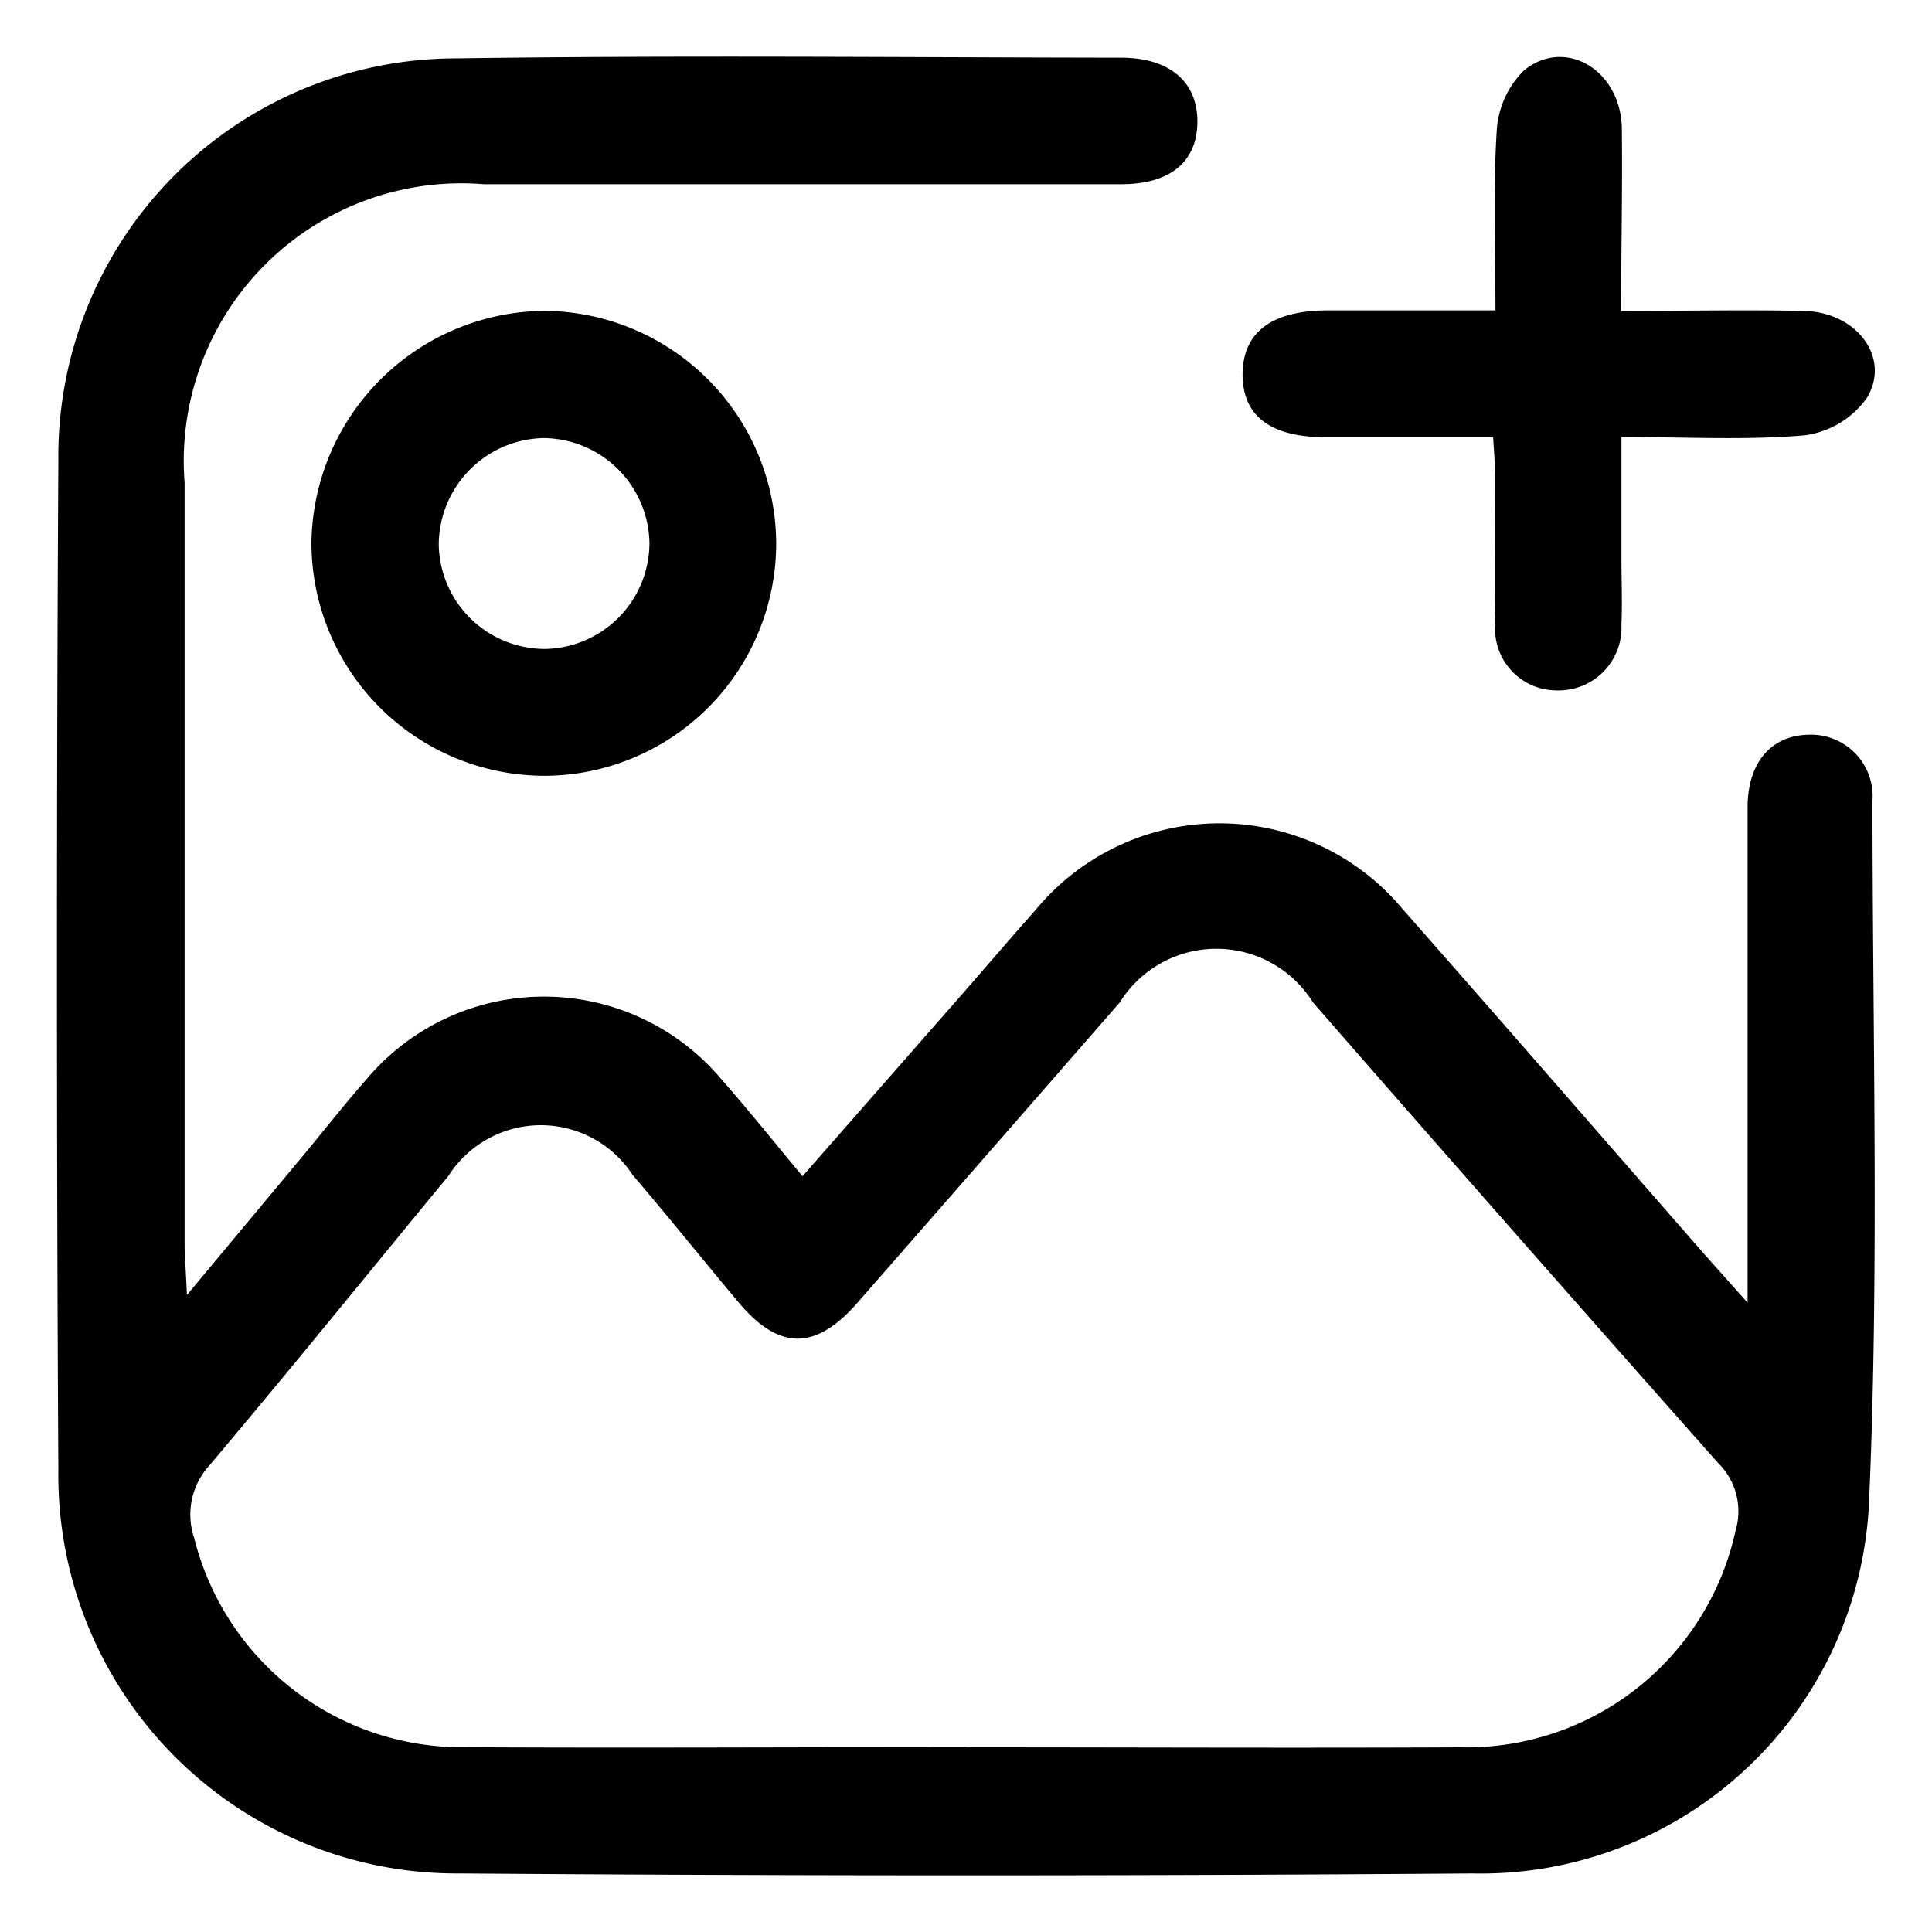 <svg xmlns="http://www.w3.org/2000/svg" viewBox="0 0 20 20" id="propertyimgs"> 
    <defs>
        <clipPath id="c6136we8ia">
            <path data-name="Rectangle 16618" transform="translate(-3957 16317)" style="fill:#fff;stroke:#707070" d="M0 0h20v20H0z"/>
        </clipPath>
    </defs>
    <g data-name="Mask Group 155" transform="translate(3957 -16317)" style="clip-path:url(#c6136we8ia)">
        <g data-name="Group 38004">
            <path data-name="Path 9217" d="m-755.552 12.82 1.181-1.417c.227-.273.446-.553.68-.819a2.4 2.4 0 0 1 3.67 0c.278.316.541.645.842 1.006l1.578-1.8c.279-.318.554-.64.835-.957a2.469 2.469 0 0 1 3.806 0c1.029 1.167 2.049 2.343 3.073 3.515.133.152.268.3.491.552V7.772c0-.464.245-.744.628-.752a.637.637 0 0 1 .665.68c0 2.416.07 4.836-.035 7.248a4.024 4.024 0 0 1-4.106 3.86q-5.242.039-10.484 0a4.125 4.125 0 0 1-4.155-4.177q-.029-5.223 0-10.446a4.12 4.12 0 0 1 4.122-4.167c2.294-.033 4.587-.01 6.88-.007.512 0 .8.261.789.682-.01.4-.285.628-.79.628h-6.594a2.875 2.875 0 0 0-3.1 3.09v7.905c.003.133.014.263.024.504zm8.067 4.682c1.706 0 3.412.008 5.118 0a2.851 2.851 0 0 0 2.847-2.245.7.7 0 0 0-.183-.7q-2.106-2.374-4.192-4.766a1.178 1.178 0 0 0-2 0q-1.359 1.559-2.721 3.115c-.431.49-.807.486-1.222-.006-.369-.439-.727-.887-1.1-1.323a1.134 1.134 0 0 0-1.906.009c-.825 1-1.64 2.009-2.477 3a.755.755 0 0 0-.155.752 2.859 2.859 0 0 0 2.833 2.163c1.719.009 3.443-.001 5.158-.001z" transform="translate(-3199.513 16317.586)"/>
            <path data-name="Path 9218" d="M-728.669 2.64c.673 0 1.285-.014 1.9 0 .542.015.894.488.644.9a.943.943 0 0 1-.641.387c-.607.053-1.222.018-1.9.018v1.244c0 .232.01.465 0 .7a.65.65 0 0 1-.667.679.637.637 0 0 1-.638-.7c-.01-.491 0-.982 0-1.474 0-.133-.013-.266-.023-.447h-1.734c-.569 0-.856-.219-.86-.642 0-.441.293-.669.882-.671h1.736c0-.64-.025-1.251.013-1.858a.957.957 0 0 1 .283-.627c.424-.344.993-.008 1.012.587.008.616-.007 1.229-.007 1.904z" transform="translate(-3211.549 16317.579)"/>
            <path data-name="Path 9219" d="M-746.866 7.616a2.407 2.407 0 0 1-2.382 2.414 2.416 2.416 0 0 1-2.429-2.413 2.434 2.434 0 0 1 2.408-2.4 2.417 2.417 0 0 1 2.403 2.399zm-1.312 0a1.106 1.106 0 0 0-1.1-1.082 1.108 1.108 0 0 0-1.081 1.105 1.1 1.1 0 0 0 1.1 1.078 1.1 1.1 0 0 0 1.081-1.101z" transform="translate(-3202.099 16315.001)"/>
        </g>
    </g>
</svg>
